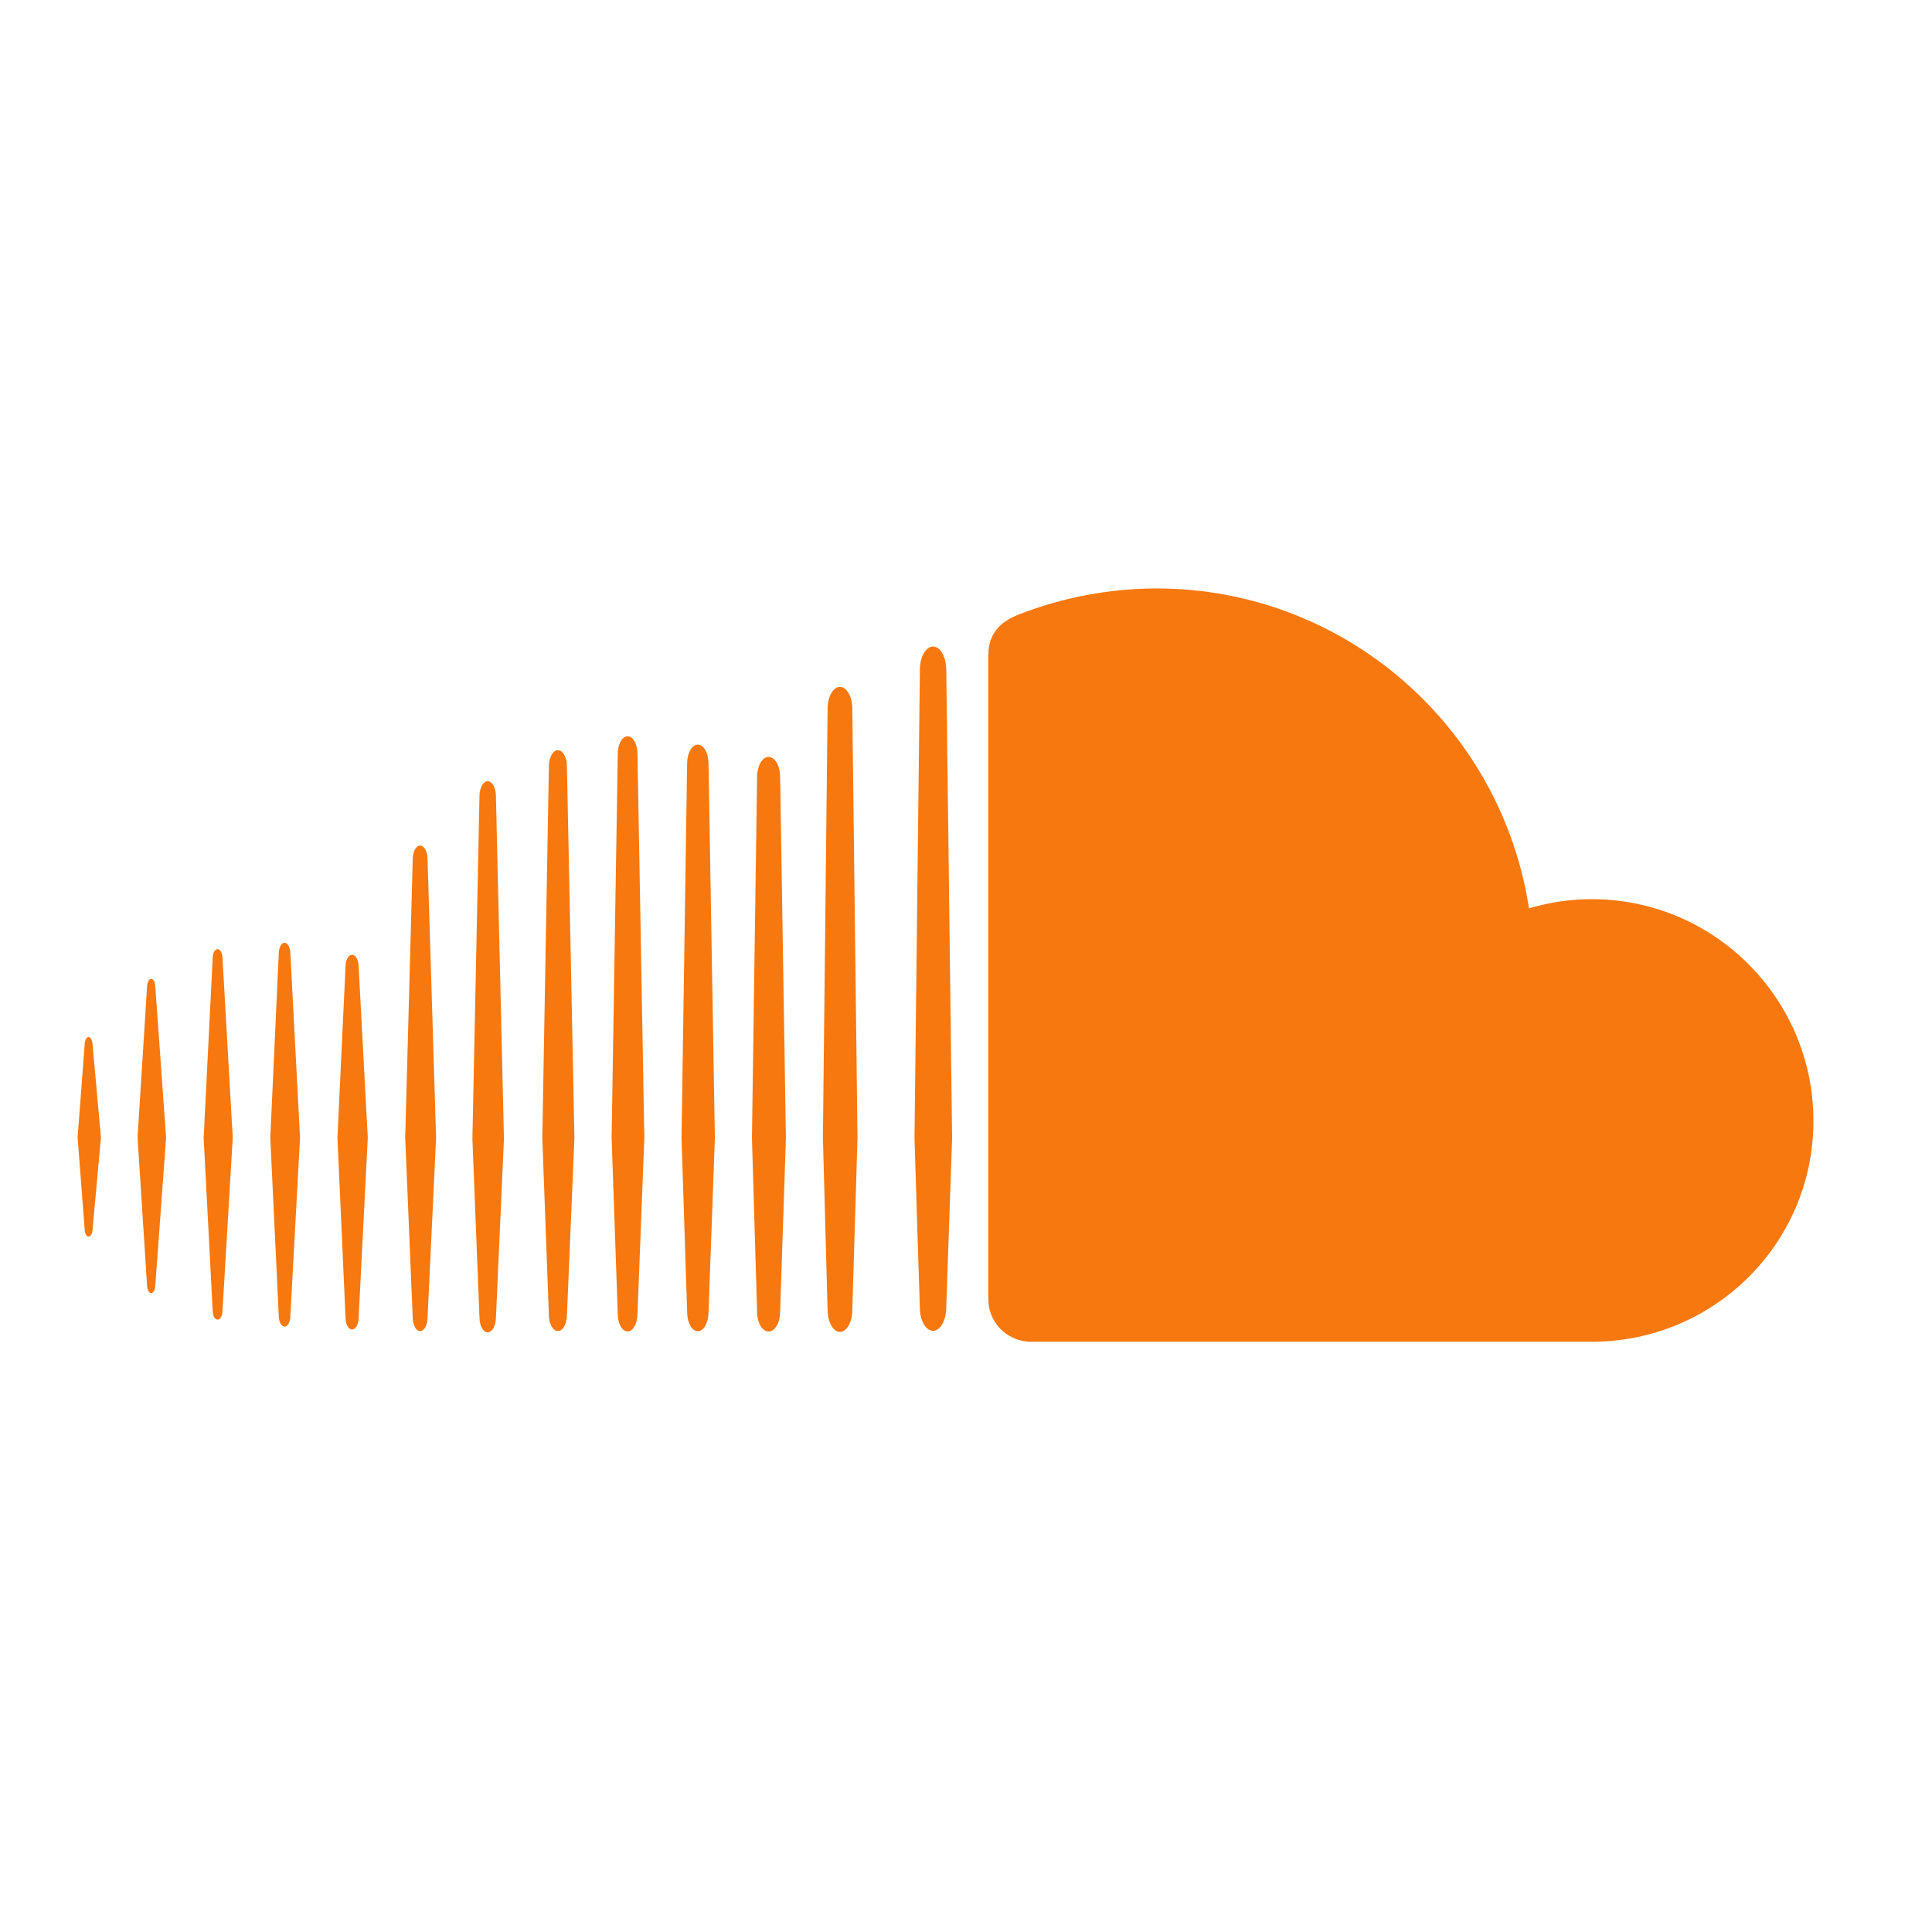 <?xml version="1.0" ?><!DOCTYPE svg  PUBLIC '-//W3C//DTD SVG 1.1//EN'  'http://www.w3.org/Graphics/SVG/1.1/DTD/svg11.dtd'><svg height="2048px" style="shape-rendering:geometricPrecision; text-rendering:geometricPrecision; image-rendering:optimizeQuality; fill-rule:evenodd; clip-rule:evenodd" viewBox="200 200 1648 1648" width="2048px" xml:space="preserve" xmlns="http://www.w3.org/2000/svg" xmlns:xlink="http://www.w3.org/1999/xlink"><defs><style type="text/css">
   <![CDATA[
    .fil2 {fill:none}
    .fil1 {fill:#F7780F}
    .fil0 {fill:#F7780F;fill-rule:nonzero}
   ]]>
  </style></defs><g id="Layer_x0020_1"><path class="fil0" d="M1557.76 1344.51l-480.051 0 -1.563 -0.125c-9.195,-0.938 -17.432,-5.119 -23.365,-11.44 -5.922,-6.309 -9.587,-14.718 -9.712,-24.172l-0.063 -0.188 0 -549.558 0.063 -0.188c0.119,-8.588 1.916,-15.405 6.934,-21.761 4.416,-5.593 10.655,-9.684 19.923,-13.263 18.084,-7.009 37.348,-12.552 57.306,-16.285 19.335,-3.618 39.233,-5.577 59.248,-5.577 83.526,0 159.604,31.939 216.79,84.269 52.907,48.415 89.576,114.318 100.936,188.538 5.314,-1.557 10.753,-2.9 16.303,-4.013 12.262,-2.459 24.733,-3.763 37.251,-3.763 52.172,0 99.452,21.196 133.712,55.467 34.218,34.228 55.383,81.495 55.383,133.687 0,52.169 -21.144,99.212 -55.332,133.257 -34.247,34.103 -81.552,55.115 -133.762,55.115z"/><path class="fil1" d="M1007.12 1315.93l0 -0.169c-0.086,10.713 -5.108,19.423 -11.218,19.423 -6.143,0 -11.165,-8.711 -11.251,-19.338l-2.296 -71.558 -2.287 -73.473 4.583 -397.826 0 -2c0.038,-6.054 1.662,-11.453 4.191,-15.111 1.918,-2.722 4.398,-4.396 7.061,-4.396 2.104,0 4.057,0.999 5.732,2.74 3.201,3.482 5.438,9.627 5.535,16.682l4.974 399.911 -5.022 145.115z"/><path class="fil1" d="M927.426 1303.31l-0.426 14.536c-0.048,5.061 -1.285,9.633 -3.151,12.947 -1.909,3.253 -4.533,5.313 -7.342,5.313 -3.252,0 -6.109,-2.572 -8.067,-6.633 -1.44,-2.993 -2.343,-6.82 -2.441,-10.88 -0.038,-0.168 -0.038,-0.428 -0.038,-0.656 0,0 -4.02,-147.116 -4.02,-147.369l3.972 -362.952 0.048 -3.488c0.038,-6.398 1.954,-12.031 4.863,-15.279 1.624,-1.915 3.533,-2.975 5.683,-2.975 2.099,0 4.103,1.144 5.766,3.145 2.823,3.228 4.678,8.796 4.727,15.109l4.437 366.607 -4.011 132.574z"/><path class="fil1" d="M865.456 1318.93l0 -0.084c-0.087,9.542 -4.437,16.941 -9.826,16.941 -5.4,0 -9.687,-7.398 -9.836,-16.857l-4.384 -148.278 4.384 -307.99c0.149,-9.543 4.436,-17.026 9.836,-17.026 5.388,0 9.738,7.482 9.826,17.026l4.92 308.074 -4.92 148.194z"/><path class="fil1" d="M804.353 1319.84l0 -0.084c-0.145,8.796 -4.104,15.771 -9.116,15.771 -4.958,0 -8.966,-6.971 -9.063,-15.687l-4.828 -149.195 4.78 -319.702c0.145,-8.885 4.153,-15.773 9.111,-15.773 5.011,0 8.97,6.887 9.116,15.773l5.438 319.702 -5.438 149.195z"/><path class="fil1" d="M743.763 1321.16c-0.149,8.14 -3.862,14.538 -8.406,14.538 -4.571,0 -8.249,-6.398 -8.394,-14.452l-5.254 -150.599 5.254 -328.076c0.145,-8.138 3.823,-14.537 8.394,-14.537 4.544,0 8.257,6.399 8.406,14.537l5.863 328.076 -5.863 150.513z"/><path class="fil1" d="M683.585 1322.16l0 -0.084c-0.145,7.475 -3.533,13.278 -7.684,13.278 -4.156,0 -7.54,-5.803 -7.685,-13.194l-5.631 -151.513c0,0 5.631,-317.388 5.631,-317.45 0.145,-7.396 3.529,-13.283 7.685,-13.283 4.152,0 7.535,5.887 7.684,13.283l6.39 317.45 -6.39 151.513z"/><path class="fil1" d="M623.008 1324.56l0 -0.084c-0.194,6.736 -3.249,12.048 -7.024,12.048 -3.712,0 -6.767,-5.313 -6.964,-12.048l-6.061 -153.08c0,0 6.061,-292.971 6.061,-292.971 0.197,-6.717 3.252,-12.031 6.964,-12.031 3.775,0 6.83,5.314 7.024,12.031l6.867 292.971 -6.867 153.164z"/><path class="fil1" d="M564.676 1324.65l0 -0.085c-0.194,6.061 -2.954,10.887 -6.302,10.887 -3.335,-0.007 -6.11,-4.826 -6.294,-10.802l-6.437 -154.08 6.437 -238.434c0.184,-6.06 2.959,-10.861 6.294,-10.861 3.348,0 6.109,4.801 6.302,10.796l7.307 238.499 -7.307 154.08z"/><path class="fil1" d="M505.883 1324.56c-0.184,5.483 -2.626,9.542 -5.535,9.542 -3.007,0 -5.386,-4.059 -5.583,-9.542l-6.917 -154.078 6.917 -146.519c0.197,-5.484 2.576,-9.542 5.583,-9.542 2.957,0 5.35,4.058 5.535,9.457l7.833 146.604 -7.833 154.078z"/><path class="fil1" d="M447.639 1323.33c-0.242,4.717 -2.344,8.289 -4.873,8.289 -2.58,-0.005 -4.682,-3.572 -4.915,-8.289l-7.303 -152.85 7.303 -157.973c0.233,-4.741 2.335,-8.307 4.915,-8.307 2.529,0 4.631,3.566 4.873,8.307l8.294 157.973 -8.294 152.85z"/><path class="fil1" d="M389.761 1318.59c-0.246,4.144 -2.015,7.055 -4.155,7.055 -2.199,0 -3.92,-2.91 -4.153,-7.055l-7.734 -148.108c0,0 7.734,-153.743 7.734,-153.743 0.184,-4.144 1.954,-7.14 4.153,-7.14 2.14,0 3.909,2.995 4.155,7.14l8.773 153.743 -8.773 148.108z"/><path class="fil1" d="M332.424 1297.17c-0.294,3.398 -1.724,5.826 -3.484,5.826 -1.721,0 -3.2,-2.428 -3.445,-5.826l-8.159 -126.77 8.159 -129.579c0.246,-3.338 1.724,-5.826 3.445,-5.826 1.76,0 3.19,2.428 3.484,5.826l9.261 129.579 -9.261 126.77z"/><path class="fil1" d="M278.905 1249.26c-0.28,3.253 -1.61,5.571 -3.335,5.571 -1.721,0 -3.053,-2.319 -3.296,-5.656l-6.06 -78.781 6.06 -80.1c0.243,-3.319 1.576,-5.657 3.296,-5.657 1.726,0 3.056,2.339 3.335,5.657l7.211 80.185 -7.211 78.781z"/></g><rect class="fil2" height="2048" width="2048"/></svg>
